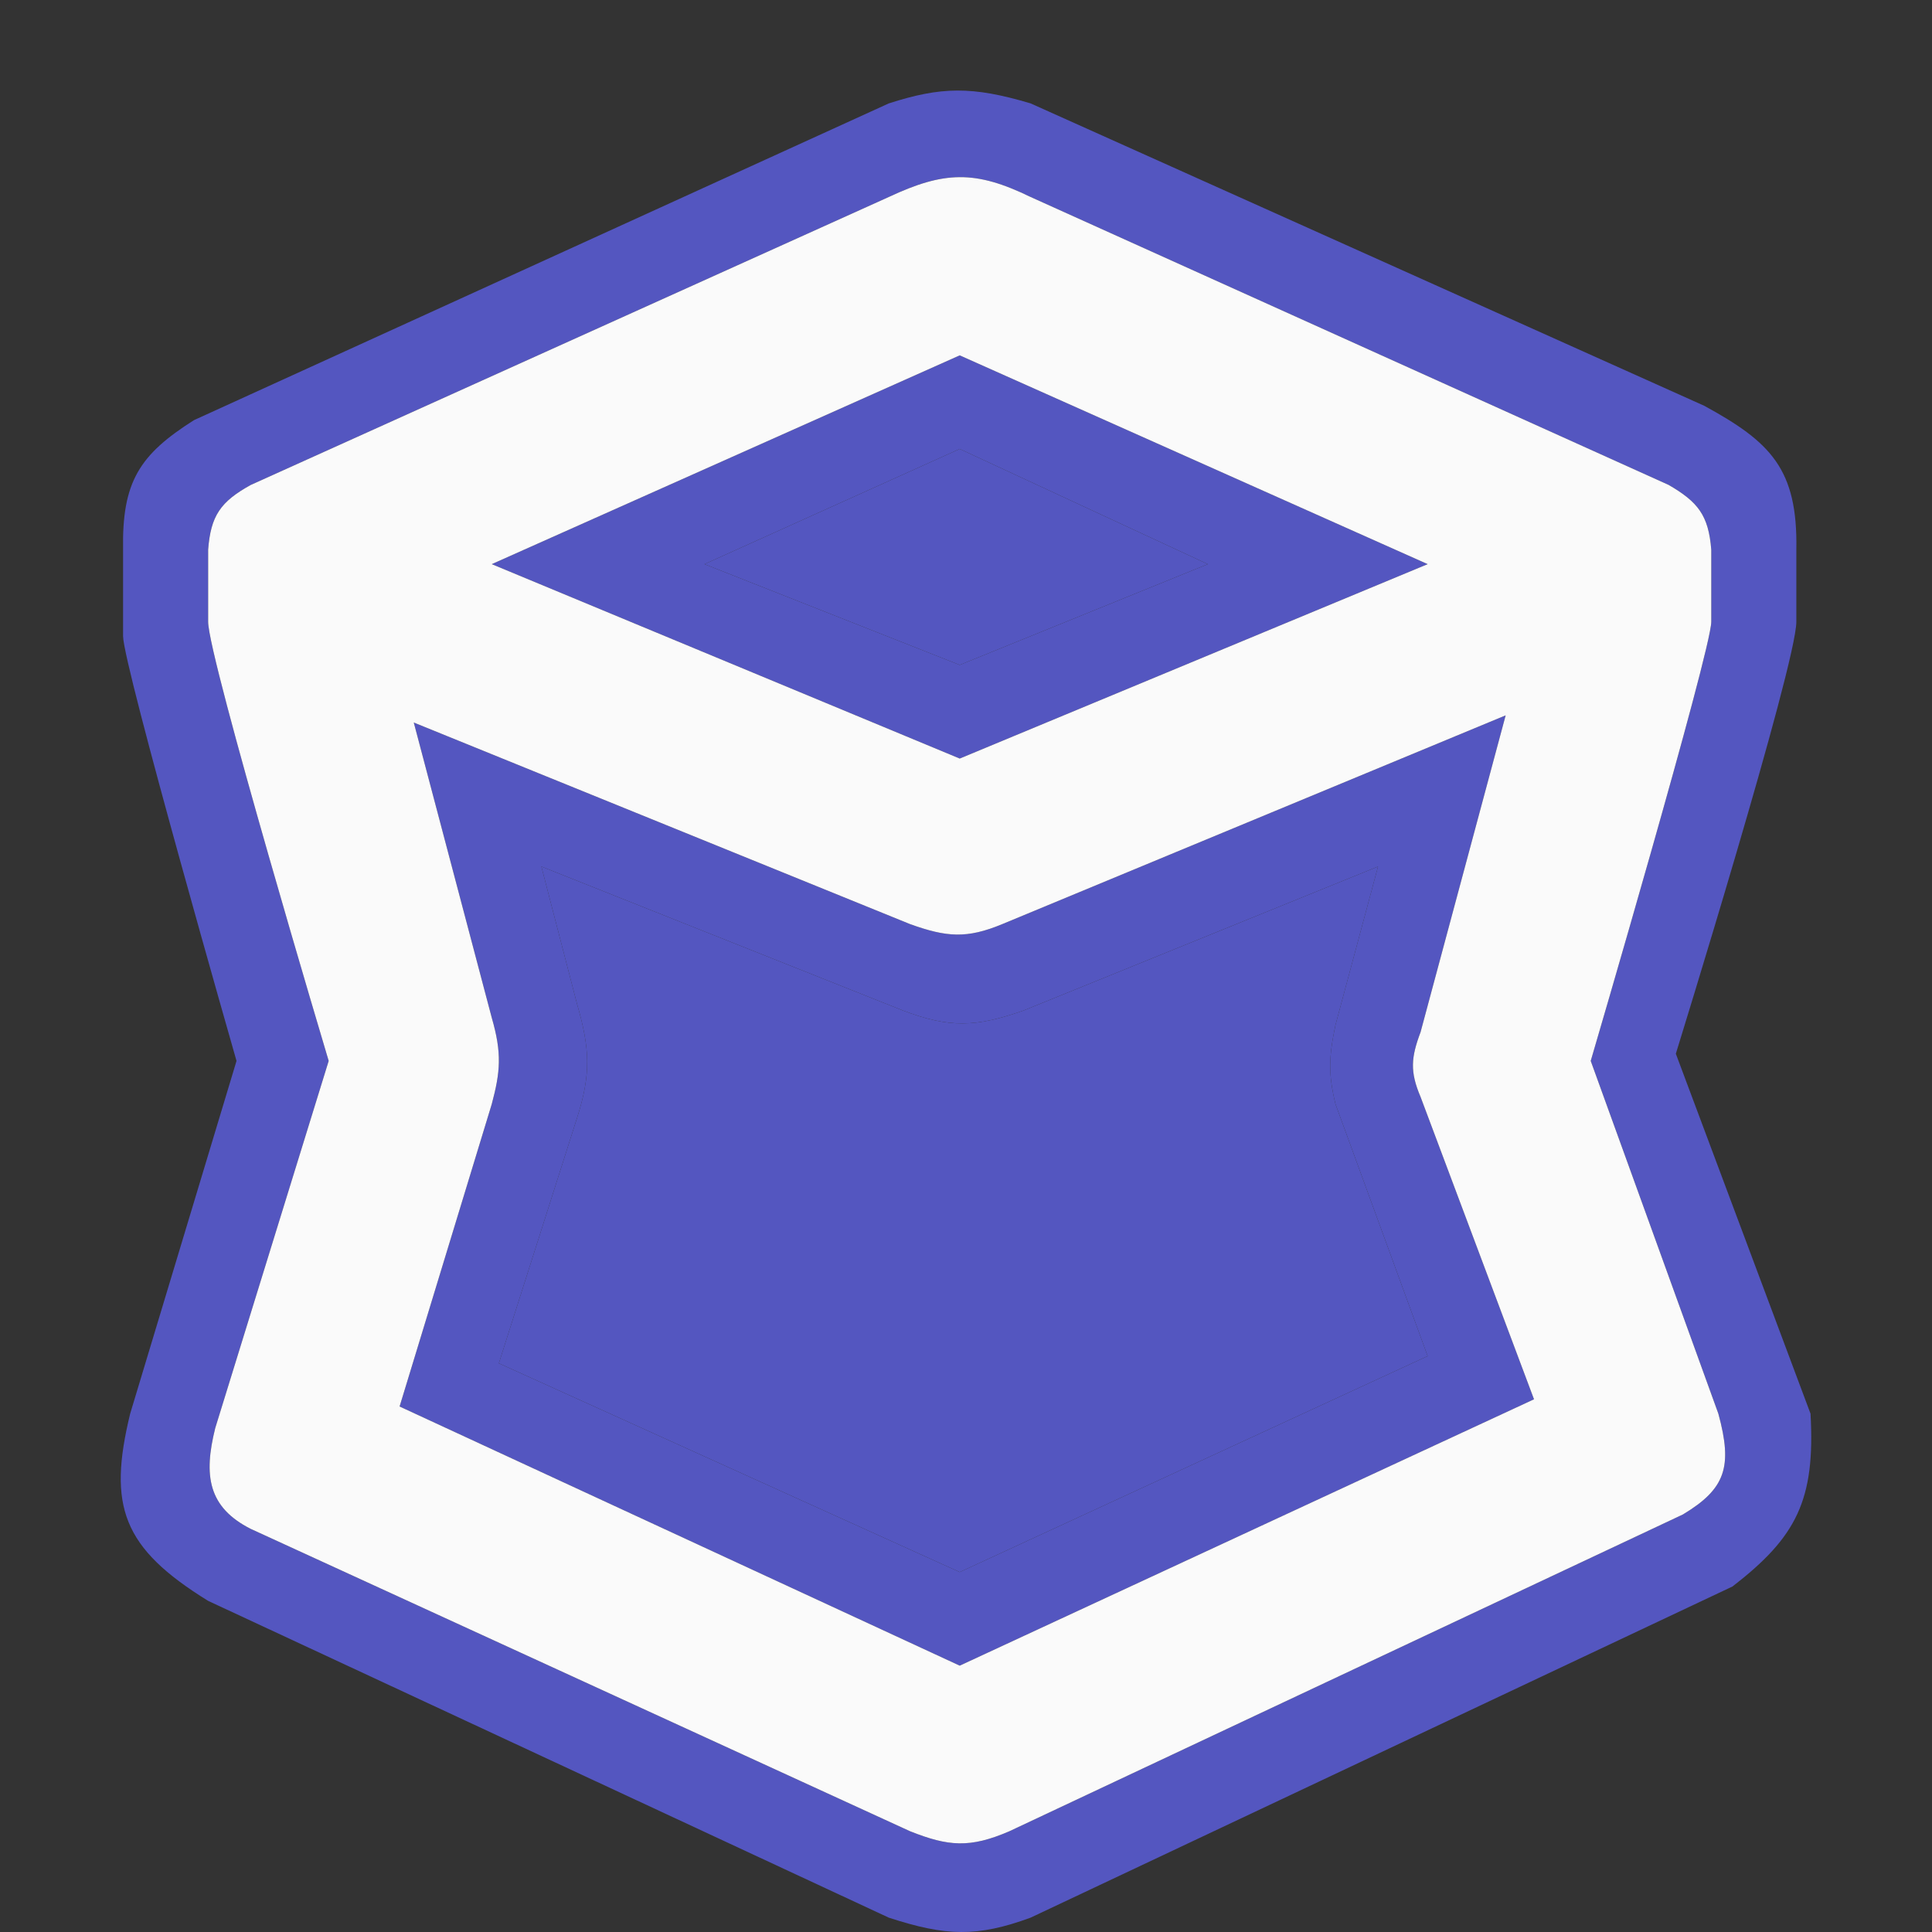 <svg width="64" height="64" viewBox="0 0 64 64" fill="none" xmlns="http://www.w3.org/2000/svg">
<rect x="0" y="0" width="64" height="64" fill="#333333" stroke="none"/>
<path fill-rule="evenodd" clip-rule="evenodd" d="M13.707 23.935L30.148 30.613C31.356 31.046 32.026 31.101 33.201 30.613L49.877 23.697L47.058 34.19C46.743 35.029 46.701 35.498 47.058 36.337L50.816 46.353L31.792 55.177L13.237 46.592L16.29 36.575C16.578 35.502 16.629 34.883 16.29 33.713L13.707 23.935ZM29.913 33.475L17.934 28.705L19.109 33.236C19.54 34.727 19.59 35.56 19.109 37.052L16.525 45.161L31.792 52.077L47.293 44.922L44.24 36.575C44.001 35.59 44.015 35.012 44.24 33.952L45.649 28.705L33.906 33.475C32.328 34.03 31.453 34.06 29.913 33.475Z" fill="#5456C0"/>
<path fill-rule="evenodd" clip-rule="evenodd" d="M34.14 3.425L56.453 13.441C58.653 14.642 59.555 15.533 59.506 18.211V20.596C59.506 22.027 55.514 34.906 55.514 34.906L59.976 46.83C60.137 49.693 59.511 50.915 57.392 52.554L34.14 63.525C32.37 64.173 31.339 64.144 29.443 63.525L6.895 53.031C4.055 51.276 3.566 49.896 4.312 46.83L7.835 35.144C7.835 35.144 4.077 22.027 4.077 21.073V18.211C4.038 15.959 4.621 15.061 6.426 13.918L29.443 3.425C31.173 2.869 32.197 2.847 34.14 3.425ZM34.14 6.525C32.306 5.633 31.278 5.666 29.443 6.525L8.305 16.065C7.306 16.619 6.981 17.081 6.895 18.211V20.596C6.895 21.789 10.888 35.144 10.888 35.144L7.13 47.307C6.737 48.882 6.895 49.931 8.305 50.646L30.148 60.663C31.408 61.163 32.124 61.23 33.436 60.663L55.748 50.169C57.161 49.319 57.403 48.591 56.923 46.83L52.695 35.144C52.695 35.144 56.688 21.55 56.688 20.596V18.211C56.598 17.061 56.24 16.625 55.279 16.065L34.14 6.525Z" fill="#5456C0"/>
<path fill-rule="evenodd" clip-rule="evenodd" d="M31.792 11.772L47.293 18.688L31.792 25.128L16.29 18.688L31.792 11.772ZM31.792 14.872L23.336 18.688L31.792 22.027L40.012 18.688L31.792 14.872Z" fill="#5456C0"/>
<path fill-rule="evenodd" clip-rule="evenodd" d="M29.443 6.525C31.278 5.666 32.306 5.633 34.14 6.525L55.279 16.065C56.24 16.625 56.598 17.061 56.688 18.211V20.596C56.688 21.55 52.695 35.144 52.695 35.144L56.923 46.83C57.403 48.591 57.161 49.319 55.748 50.169L33.436 60.663C32.124 61.23 31.408 61.163 30.148 60.663L8.305 50.646C6.895 49.931 6.737 48.882 7.13 47.307L10.888 35.144C10.888 35.144 6.895 21.789 6.895 20.596V18.211C6.981 17.081 7.306 16.619 8.305 16.065L29.443 6.525ZM30.148 30.613L13.707 23.935L16.29 33.713C16.629 34.883 16.578 35.502 16.29 36.575L13.237 46.592L31.792 55.177L50.816 46.353L47.058 36.337C46.701 35.498 46.743 35.029 47.058 34.19L49.877 23.697L33.201 30.613C32.026 31.101 31.356 31.046 30.148 30.613ZM47.293 18.688L31.792 11.772L16.29 18.688L31.792 25.128L47.293 18.688Z" fill="#FAFAFA"/>
<path d="M17.934 28.705L29.913 33.475C31.453 34.06 32.328 34.03 33.906 33.475L45.649 28.705L44.24 33.952C44.015 35.012 44.001 35.59 44.24 36.575L47.293 44.922L31.792 52.077L16.525 45.161L19.109 37.052C19.59 35.56 19.54 34.727 19.109 33.236L17.934 28.705Z" fill="#5456C0"/>
<path d="M23.336 18.688L31.792 14.872L40.012 18.688L31.792 22.027L23.336 18.688Z" fill="#5456C0"/>
</svg>
